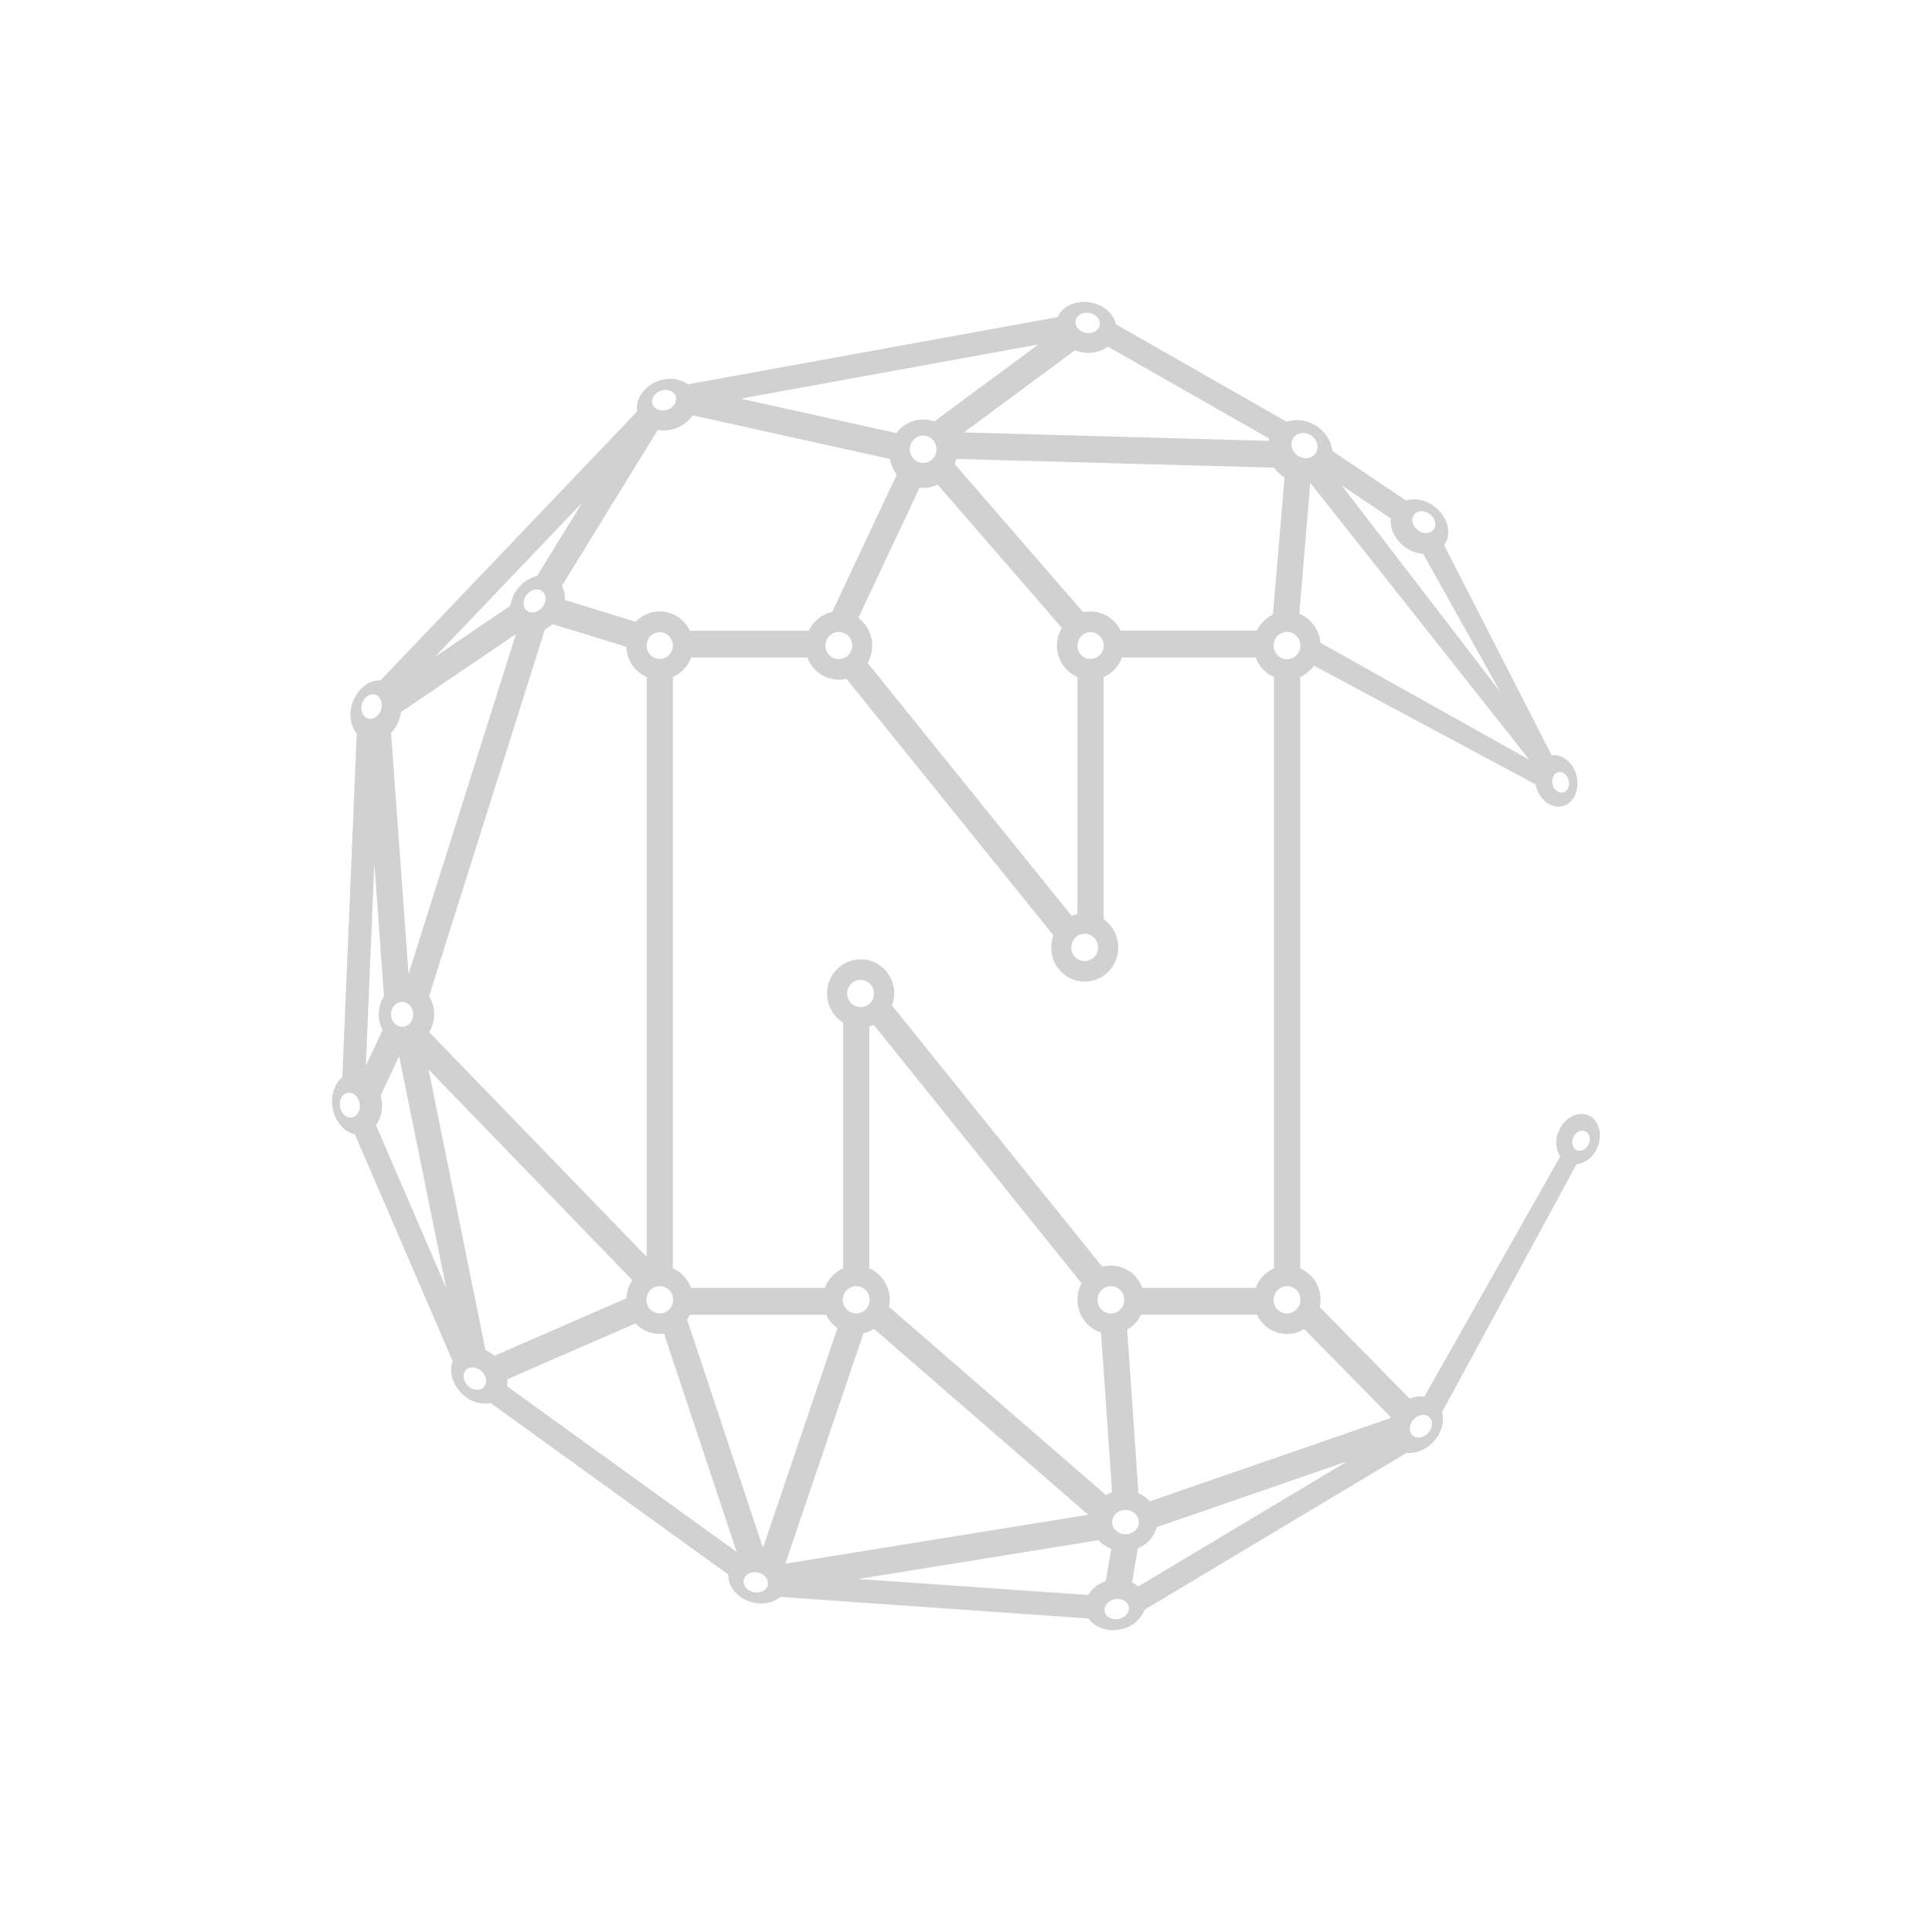 <?xml version="1.0" encoding="utf-8"?>
<svg fill="#d1d1d1" height="32" viewBox="0 0 32 32" width="32" xmlns="http://www.w3.org/2000/svg">
  <path d="M 26.31 18.475 C 26.135 18.398 25.915 18.511 25.82 18.729 C 25.754 18.866 25.762 19.027 25.841 19.157 L 23.591 23.133 C 23.509 23.123 23.425 23.135 23.349 23.167 L 21.859 21.649 C 21.918 21.385 21.782 21.117 21.535 21.008 L 21.535 11.214 C 21.627 11.173 21.707 11.108 21.765 11.026 L 25.434 12.992 L 25.446 13.041 C 25.513 13.269 25.716 13.406 25.899 13.347 C 26.081 13.289 26.175 13.056 26.107 12.827 C 26.045 12.618 25.871 12.487 25.701 12.51 L 23.918 9.028 L 23.926 9.018 C 24.056 8.829 23.974 8.543 23.746 8.379 C 23.615 8.279 23.445 8.246 23.286 8.289 L 22.07 7.471 C 22.046 7.292 21.94 7.134 21.784 7.043 C 21.642 6.956 21.47 6.934 21.311 6.985 L 18.485 5.373 C 18.445 5.199 18.28 5.048 18.061 5.01 C 17.819 4.967 17.595 5.072 17.516 5.253 L 11.397 6.365 C 11.259 6.272 11.086 6.248 10.928 6.302 C 10.678 6.381 10.518 6.603 10.554 6.814 L 6.302 11.27 C 6.112 11.258 5.919 11.406 5.84 11.639 C 5.774 11.812 5.8 12.006 5.909 12.155 L 5.67 17.842 C 5.543 17.946 5.475 18.142 5.509 18.348 C 5.549 18.578 5.701 18.752 5.877 18.787 L 7.497 22.544 C 7.432 22.716 7.494 22.943 7.667 23.099 C 7.789 23.217 7.96 23.269 8.127 23.239 L 12.065 26.081 C 12.055 26.288 12.229 26.489 12.481 26.544 C 12.638 26.582 12.804 26.548 12.932 26.45 L 18.03 26.807 C 18.128 26.952 18.332 27.03 18.547 26.989 C 18.732 26.961 18.888 26.837 18.957 26.663 L 23.295 24.065 C 23.456 24.076 23.613 24.015 23.725 23.898 C 23.873 23.751 23.93 23.551 23.885 23.389 L 26.111 19.286 C 26.267 19.261 26.398 19.156 26.456 19.009 C 26.551 18.791 26.486 18.552 26.311 18.475 L 26.31 18.475 Z M 26.314 18.95 C 26.275 19.037 26.187 19.083 26.118 19.052 C 26.047 19.02 26.021 18.925 26.059 18.838 C 26.097 18.751 26.185 18.706 26.255 18.736 C 26.325 18.766 26.352 18.862 26.314 18.95 Z M 23.649 23.742 C 23.569 23.822 23.452 23.832 23.389 23.767 C 23.326 23.701 23.341 23.582 23.42 23.502 C 23.501 23.422 23.617 23.412 23.68 23.478 C 23.743 23.544 23.729 23.663 23.649 23.742 Z M 23.02 23.492 L 19.046 24.866 C 18.993 24.808 18.928 24.762 18.856 24.731 L 18.67 22.024 C 18.77 21.966 18.851 21.88 18.9 21.775 L 20.818 21.775 C 20.908 21.965 21.097 22.095 21.317 22.095 C 21.418 22.095 21.516 22.067 21.602 22.014 L 23.032 23.468 L 23.02 23.492 Z M 18.852 26.278 C 18.821 26.25 18.787 26.227 18.75 26.209 L 18.846 25.645 C 19 25.585 19.116 25.455 19.159 25.295 L 22.319 24.202 L 18.852 26.278 Z M 18.527 26.816 C 18.417 26.836 18.314 26.78 18.297 26.689 C 18.281 26.598 18.357 26.507 18.467 26.488 C 18.577 26.466 18.68 26.523 18.696 26.614 C 18.712 26.705 18.636 26.796 18.526 26.816 L 18.527 26.816 Z M 18.023 26.418 L 14.215 26.153 L 18.193 25.511 C 18.25 25.573 18.323 25.621 18.406 25.653 L 18.315 26.188 C 18.193 26.227 18.089 26.309 18.023 26.418 Z M 14.302 22.082 C 14.363 22.068 14.422 22.043 14.475 22.009 L 18.024 25.089 L 13.008 25.899 L 14.302 22.082 Z M 12.637 25.637 L 11.38 21.856 C 11.397 21.83 11.413 21.804 11.427 21.776 L 13.683 21.776 C 13.725 21.866 13.79 21.942 13.871 21.998 L 12.637 25.637 Z M 12.484 26.372 C 12.374 26.348 12.301 26.256 12.32 26.165 C 12.339 26.075 12.444 26.021 12.553 26.045 C 12.663 26.069 12.735 26.161 12.716 26.252 C 12.698 26.342 12.593 26.396 12.484 26.372 Z M 8.397 22.96 C 8.404 22.922 8.406 22.883 8.403 22.845 L 10.526 21.92 C 10.647 22.05 10.823 22.113 10.999 22.09 L 12.202 25.706 L 8.397 22.96 Z M 8.041 22.362 L 7.098 17.714 L 10.474 21.204 C 10.413 21.293 10.379 21.397 10.374 21.504 L 8.191 22.455 C 8.146 22.417 8.095 22.386 8.041 22.362 Z M 8.018 22.971 C 7.958 23.041 7.841 23.035 7.758 22.96 C 7.673 22.885 7.654 22.767 7.714 22.697 C 7.774 22.627 7.891 22.634 7.974 22.709 C 8.059 22.785 8.077 22.903 8.018 22.971 Z M 6.228 18.638 C 6.327 18.494 6.354 18.314 6.304 18.147 L 6.611 17.493 L 7.39 21.331 L 6.228 18.638 Z M 6.2 14.298 L 6.36 16.501 C 6.253 16.67 6.245 16.883 6.338 17.06 L 6.06 17.65 L 6.2 14.298 Z M 6 11.647 C 6.037 11.539 6.135 11.477 6.22 11.507 C 6.307 11.537 6.346 11.65 6.31 11.757 C 6.272 11.866 6.174 11.928 6.088 11.898 C 6.003 11.868 5.962 11.755 5.999 11.647 L 6 11.647 Z M 6.844 16.8 C 6.844 16.915 6.761 17.007 6.661 17.007 C 6.56 17.007 6.477 16.915 6.477 16.8 C 6.477 16.686 6.56 16.594 6.661 16.594 C 6.761 16.594 6.844 16.686 6.844 16.8 Z M 6.614 11.914 C 6.627 11.875 6.636 11.835 6.642 11.795 L 8.546 10.502 L 6.767 16.132 L 6.477 12.142 C 6.539 12.077 6.586 11.999 6.614 11.914 Z M 9.64 8.329 L 8.897 9.539 C 8.779 9.568 8.673 9.633 8.595 9.726 C 8.519 9.813 8.47 9.919 8.453 10.033 L 7.206 10.879 L 9.64 8.329 Z M 10.894 7.122 C 10.979 7.137 11.074 7.132 11.167 7.103 C 11.292 7.066 11.401 6.987 11.475 6.879 L 14.743 7.603 C 14.758 7.697 14.795 7.786 14.853 7.862 L 13.783 10.137 C 13.612 10.173 13.468 10.288 13.394 10.447 L 11.427 10.447 C 11.336 10.253 11.142 10.128 10.927 10.127 C 10.777 10.127 10.633 10.189 10.53 10.298 L 9.355 9.938 C 9.362 9.857 9.345 9.776 9.307 9.704 L 10.894 7.122 Z M 10.952 6.469 C 11.06 6.435 11.167 6.48 11.193 6.569 C 11.22 6.657 11.154 6.756 11.047 6.789 C 10.941 6.822 10.833 6.778 10.806 6.689 C 10.78 6.601 10.846 6.502 10.952 6.469 Z M 17.2 5.705 L 15.473 6.981 C 15.245 6.899 14.991 6.977 14.849 7.174 L 12.268 6.603 L 17.2 5.705 Z M 17.805 5.802 C 17.842 5.817 17.881 5.828 17.92 5.835 C 18.084 5.864 18.24 5.825 18.348 5.74 L 21.022 7.264 L 21.011 7.302 L 15.966 7.162 L 17.805 5.802 Z M 18.043 5.183 C 18.153 5.203 18.23 5.293 18.214 5.383 C 18.198 5.475 18.096 5.533 17.986 5.513 C 17.876 5.493 17.8 5.403 17.815 5.313 C 17.83 5.221 17.932 5.163 18.043 5.183 Z M 21.276 7.908 L 21.084 10.179 C 20.967 10.235 20.873 10.329 20.818 10.446 L 18.562 10.446 C 18.451 10.212 18.194 10.085 17.941 10.141 L 15.817 7.691 C 15.826 7.662 15.833 7.632 15.837 7.601 L 21.101 7.746 C 21.148 7.811 21.208 7.866 21.276 7.908 Z M 21.316 10.466 C 21.439 10.466 21.539 10.568 21.539 10.693 C 21.539 10.818 21.439 10.919 21.317 10.919 C 21.195 10.919 21.095 10.818 21.095 10.693 C 21.095 10.568 21.195 10.466 21.317 10.466 L 21.316 10.466 Z M 21.415 7.266 C 21.47 7.17 21.6 7.143 21.706 7.206 C 21.812 7.269 21.853 7.398 21.798 7.494 C 21.743 7.591 21.612 7.618 21.508 7.554 C 21.401 7.492 21.36 7.362 21.415 7.266 Z M 25.33 12.584 L 21.87 10.646 C 21.853 10.433 21.718 10.247 21.52 10.166 L 21.703 7.997 L 25.33 12.584 Z M 23.037 8.587 C 23.017 8.754 23.105 8.944 23.276 9.065 C 23.363 9.128 23.465 9.166 23.572 9.175 L 24.85 11.46 L 22.223 8.04 L 23.037 8.587 Z M 23.417 8.53 C 23.469 8.454 23.585 8.446 23.677 8.511 C 23.769 8.576 23.801 8.691 23.749 8.767 C 23.697 8.843 23.58 8.851 23.489 8.786 C 23.397 8.72 23.365 8.606 23.418 8.53 L 23.417 8.53 Z M 17.847 10.693 C 17.847 10.57 17.942 10.471 18.063 10.471 C 18.183 10.471 18.28 10.571 18.28 10.693 C 18.281 10.814 18.184 10.912 18.063 10.914 C 17.942 10.913 17.844 10.814 17.846 10.693 L 17.847 10.693 Z M 17.966 15.466 C 18.089 15.466 18.187 15.567 18.187 15.692 C 18.189 15.816 18.09 15.917 17.966 15.919 C 17.842 15.918 17.742 15.816 17.744 15.692 C 17.744 15.567 17.844 15.466 17.966 15.466 Z M 15.069 7.442 C 15.069 7.317 15.168 7.215 15.29 7.215 C 15.413 7.215 15.512 7.317 15.512 7.442 C 15.512 7.567 15.412 7.668 15.29 7.668 C 15.167 7.666 15.068 7.565 15.069 7.442 Z M 15.231 8.079 C 15.334 8.09 15.437 8.072 15.53 8.027 L 17.589 10.4 C 17.41 10.693 17.531 11.077 17.846 11.214 L 17.846 15.14 C 17.813 15.147 17.781 15.157 17.75 15.17 L 14.37 10.98 C 14.515 10.728 14.449 10.408 14.217 10.234 L 15.231 8.079 Z M 13.671 10.693 C 13.671 10.568 13.771 10.466 13.893 10.466 C 14.014 10.466 14.114 10.568 14.114 10.693 C 14.114 10.818 14.014 10.919 13.893 10.919 C 13.769 10.918 13.67 10.817 13.671 10.693 Z M 10.711 10.693 C 10.711 10.57 10.807 10.471 10.927 10.471 C 11.047 10.471 11.144 10.571 11.144 10.693 C 11.144 10.815 11.047 10.914 10.927 10.914 C 10.807 10.914 10.711 10.815 10.711 10.693 Z M 10.927 21.303 C 11.05 21.303 11.149 21.403 11.149 21.529 C 11.151 21.653 11.051 21.754 10.927 21.755 C 10.804 21.753 10.705 21.652 10.707 21.529 C 10.707 21.404 10.805 21.303 10.927 21.303 Z M 8.731 9.843 C 8.806 9.757 8.921 9.737 8.988 9.799 C 9.056 9.859 9.051 9.979 8.978 10.064 C 8.903 10.151 8.788 10.17 8.72 10.109 C 8.652 10.048 8.658 9.929 8.73 9.843 L 8.731 9.843 Z M 7.106 16.502 L 9.026 10.425 C 9.072 10.402 9.114 10.372 9.152 10.338 L 10.374 10.713 C 10.38 10.931 10.511 11.126 10.711 11.214 L 10.711 20.817 L 7.109 17.095 C 7.164 17.006 7.192 16.904 7.191 16.8 C 7.192 16.695 7.162 16.591 7.106 16.502 Z M 18.4 20.962 C 18.352 20.963 18.304 20.97 18.257 20.982 L 14.773 16.652 C 14.915 16.286 14.646 15.89 14.253 15.889 C 13.943 15.892 13.695 16.146 13.699 16.456 C 13.699 16.652 13.799 16.834 13.965 16.939 L 13.965 21.008 C 13.824 21.07 13.715 21.187 13.662 21.332 L 11.447 21.332 C 11.394 21.187 11.285 21.07 11.144 21.008 L 11.144 11.214 C 11.285 11.152 11.394 11.035 11.447 10.89 L 13.373 10.89 C 13.468 11.155 13.746 11.307 14.02 11.244 L 17.448 15.492 C 17.424 15.556 17.412 15.624 17.412 15.692 C 17.408 16.002 17.656 16.256 17.966 16.259 C 18.276 16.256 18.524 16.002 18.521 15.692 C 18.522 15.507 18.432 15.332 18.281 15.225 L 18.281 11.215 C 18.421 11.152 18.53 11.035 18.582 10.89 L 20.798 10.89 C 20.85 11.035 20.959 11.152 21.1 11.214 L 21.1 21.008 C 20.959 21.07 20.85 21.187 20.798 21.332 L 18.92 21.332 C 18.842 21.111 18.634 20.963 18.4 20.962 Z M 18.64 25.009 C 18.763 25.009 18.863 25.099 18.863 25.211 C 18.863 25.323 18.763 25.412 18.641 25.412 C 18.52 25.412 18.421 25.322 18.421 25.212 C 18.421 25.102 18.52 25.009 18.641 25.009 L 18.64 25.009 Z M 18.179 21.529 C 18.179 21.404 18.278 21.303 18.399 21.303 C 18.523 21.303 18.622 21.403 18.622 21.529 C 18.624 21.653 18.524 21.754 18.4 21.755 C 18.276 21.754 18.177 21.653 18.179 21.529 Z M 14.032 16.456 C 14.032 16.33 14.132 16.23 14.254 16.23 C 14.376 16.23 14.475 16.33 14.475 16.456 C 14.477 16.58 14.378 16.681 14.254 16.682 C 14.13 16.681 14.031 16.58 14.032 16.456 Z M 14.182 21.303 C 14.304 21.303 14.403 21.403 14.403 21.529 C 14.405 21.653 14.306 21.754 14.182 21.755 C 14.058 21.754 13.958 21.653 13.96 21.529 C 13.96 21.404 14.06 21.303 14.182 21.303 Z M 14.398 21.008 L 14.398 17.002 C 14.424 16.995 14.449 16.987 14.473 16.976 L 17.915 21.256 C 17.869 21.34 17.846 21.434 17.846 21.529 C 17.846 21.784 18.011 21.999 18.236 22.071 L 18.42 24.715 C 18.384 24.727 18.35 24.743 18.317 24.762 L 14.724 21.645 C 14.78 21.382 14.644 21.116 14.398 21.008 Z M 21.538 21.528 C 21.54 21.652 21.441 21.753 21.317 21.755 C 21.193 21.754 21.093 21.653 21.095 21.529 C 21.095 21.404 21.195 21.303 21.317 21.303 C 21.439 21.303 21.539 21.403 21.539 21.529 L 21.538 21.528 Z M 5.828 18.507 C 5.738 18.524 5.651 18.445 5.633 18.332 C 5.613 18.219 5.67 18.115 5.76 18.1 C 5.85 18.084 5.936 18.163 5.956 18.276 C 5.975 18.388 5.917 18.492 5.828 18.507 Z M 25.8 12.793 C 25.873 12.77 25.955 12.824 25.98 12.916 C 26.008 13.007 25.97 13.101 25.898 13.124 C 25.825 13.147 25.744 13.092 25.717 13.001 C 25.69 12.91 25.727 12.816 25.8 12.793 Z"/>
</svg>
